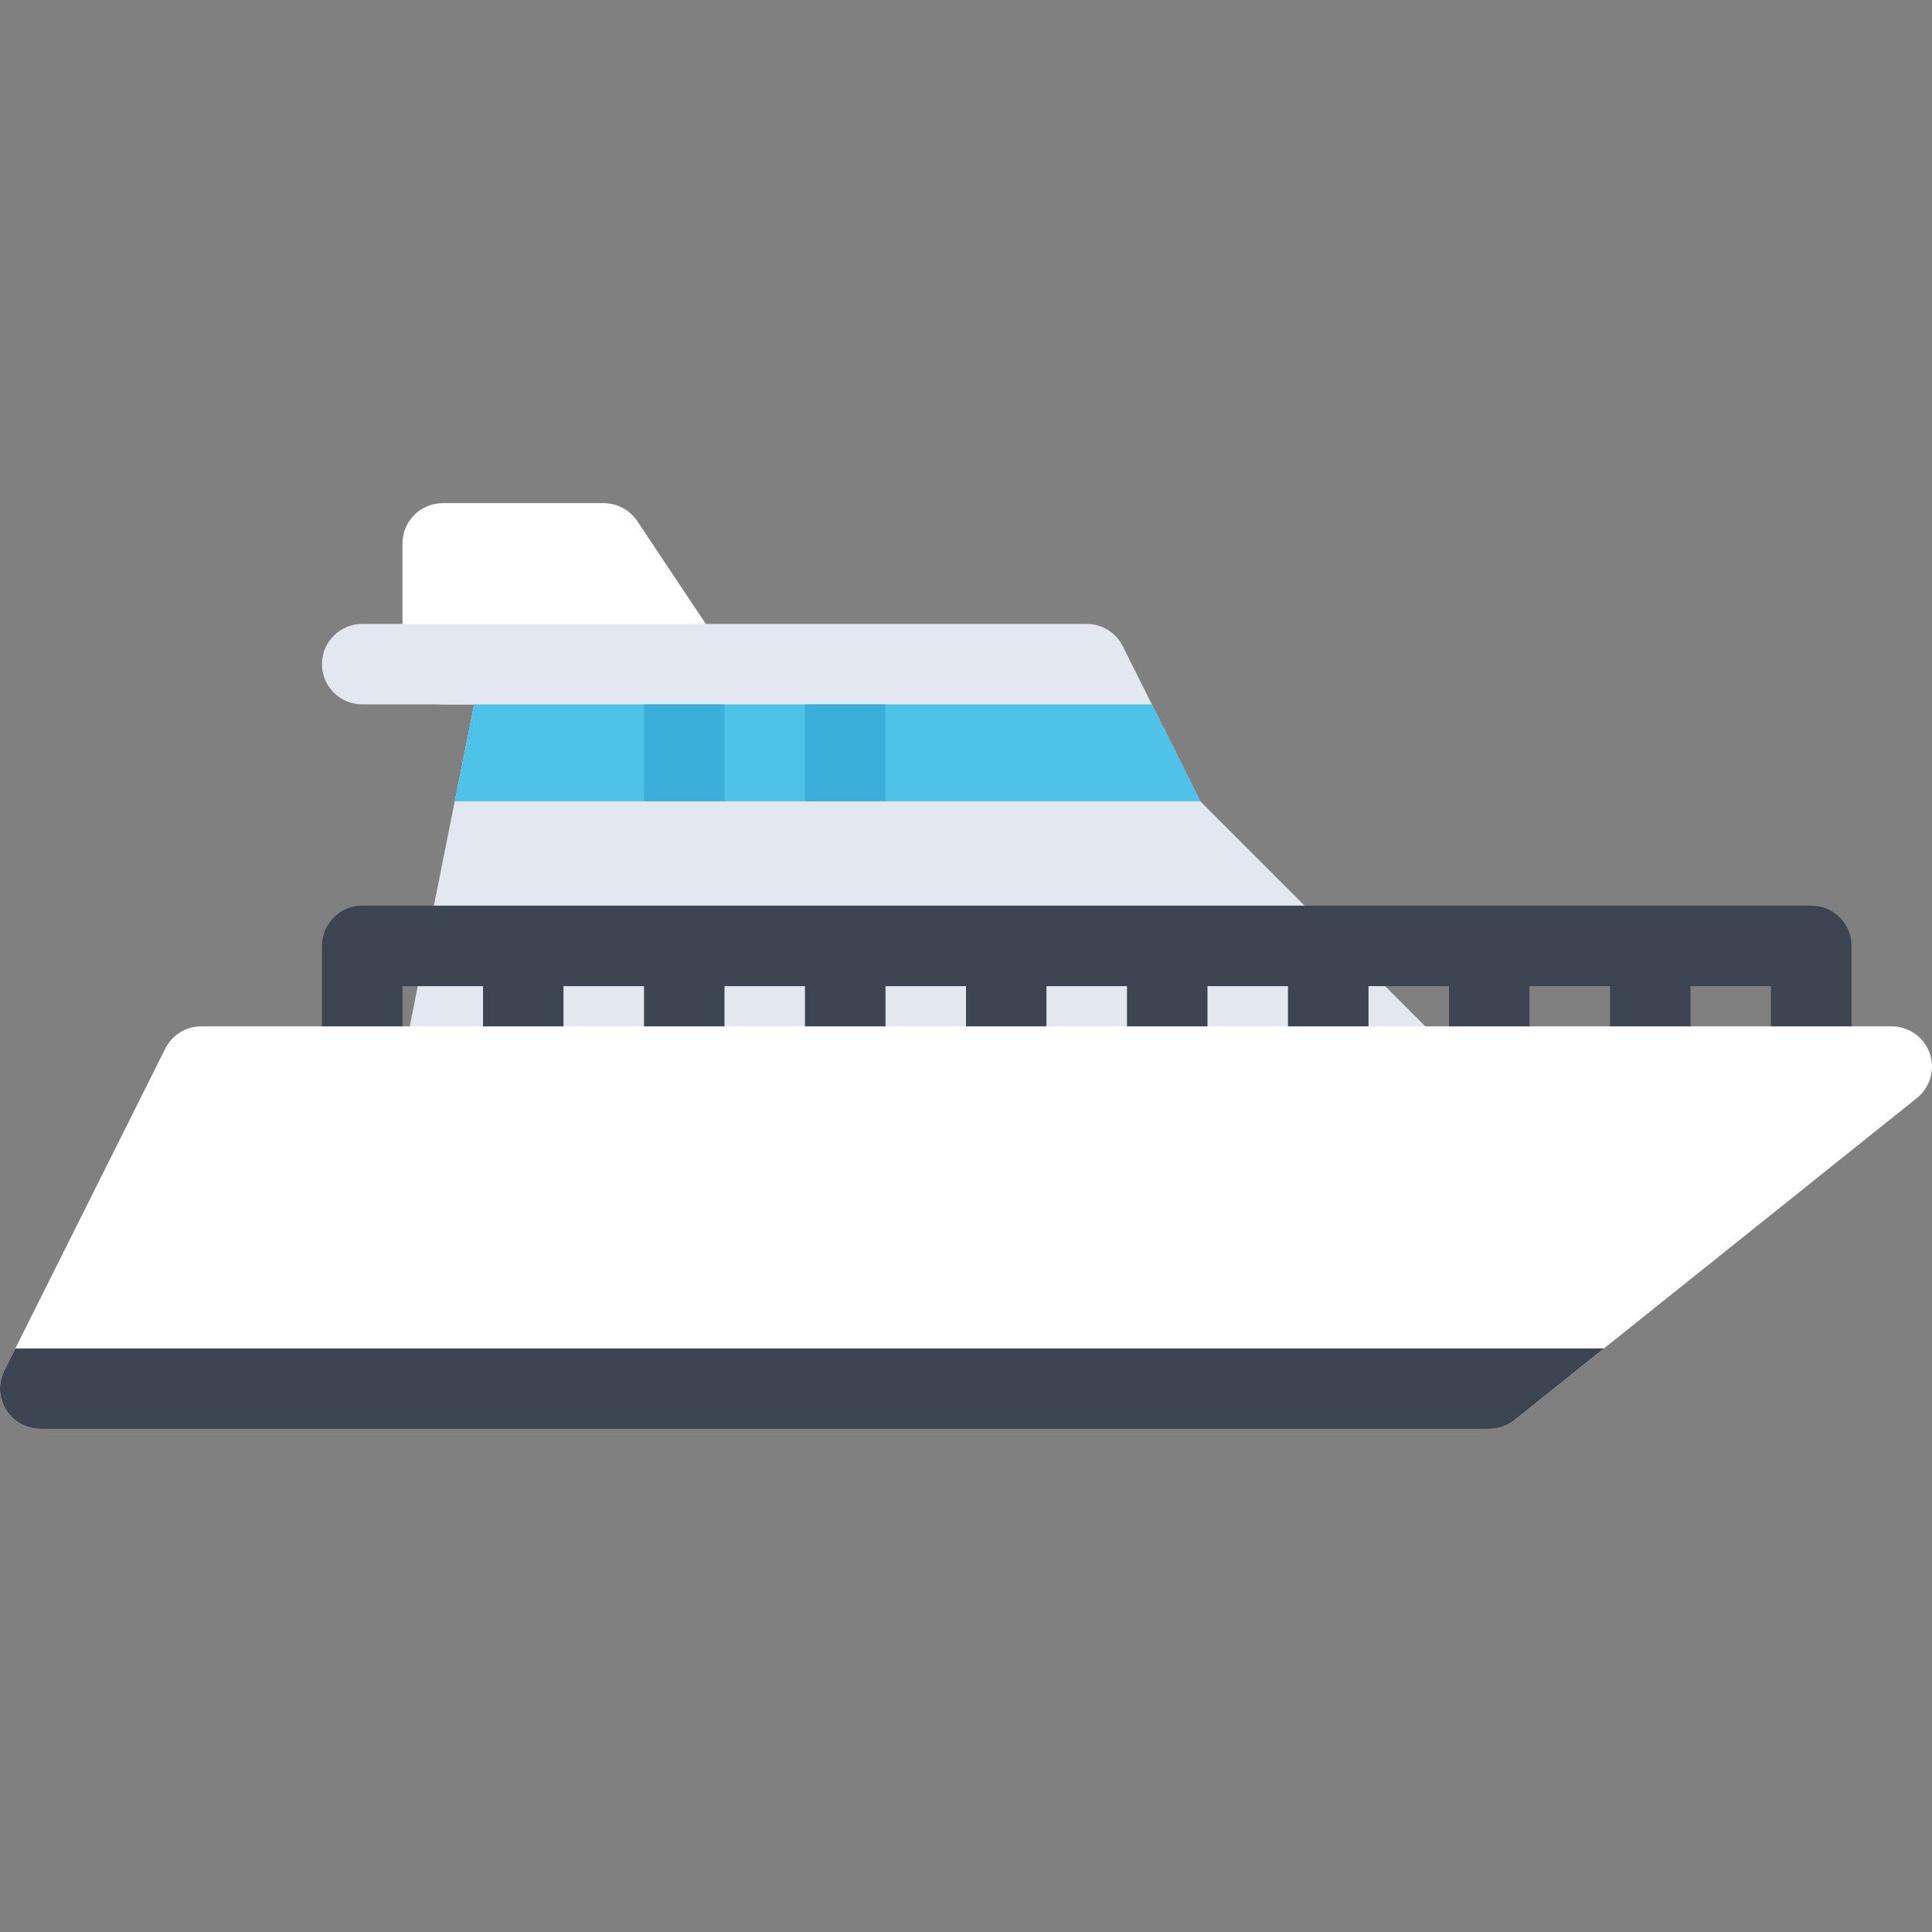 <svg width="512" height="512" viewBox="0 0 512 512" fill="none" xmlns="http://www.w3.org/2000/svg">
<rect x="0" y="0" width="512" height="512" fill="#808080" stroke="none"/>
<g clip-path="url(#clip0_5_913)">
<path d="M181.327 186.669H117.328C111.438 186.669 106.664 181.903 106.664 175.997V143.998C106.664 138.123 111.437 133.342 117.328 133.342H160C163.562 133.342 166.898 135.123 168.875 138.092L190.203 170.091C192.391 173.357 192.594 177.575 190.734 181.044C188.882 184.513 185.265 186.669 181.327 186.669Z" fill="white"/>
<path d="M318.09 212.356L297.544 171.231C295.732 167.622 292.044 165.341 287.998 165.341H138.664H96C90.109 165.341 85.329 170.122 85.329 175.997C85.329 181.903 90.11 186.669 96 186.669H125.656L106.875 280.566L127.789 284.754L365.793 290.223L380.871 275.129L318.09 212.356Z" fill="#E3E8F0"/>
<path d="M479.994 239.997H96C90.109 239.997 85.329 244.778 85.329 250.669V282.661C85.329 288.567 90.11 293.349 96 293.349C101.89 293.349 106.664 288.568 106.664 282.661V261.341H128V282.661C128 288.567 132.773 293.349 138.664 293.349C144.554 293.349 149.328 288.568 149.328 282.661V261.341H170.663V282.661C170.663 288.567 175.436 293.349 181.327 293.349C187.218 293.349 191.998 288.568 191.998 282.661V261.341H213.326V282.661C213.326 288.567 218.107 293.349 223.997 293.349C229.887 293.349 234.661 288.568 234.661 282.661V261.341H255.996V282.661C255.996 288.567 260.77 293.349 266.661 293.349C272.559 293.349 277.325 288.568 277.325 282.661V261.341H298.668V282.661C298.668 288.567 303.434 293.349 309.324 293.349C315.214 293.349 319.995 288.568 319.995 282.661V261.341H341.323V282.661C341.323 288.567 346.104 293.349 351.995 293.349C357.886 293.349 362.667 288.568 362.667 282.661V261.341H383.995V282.661C383.995 288.567 388.776 293.349 394.666 293.349C400.557 293.349 405.322 288.568 405.322 282.661V261.341H426.665V282.661C426.665 288.567 431.431 293.349 437.321 293.349C443.211 293.349 447.993 288.568 447.993 282.661V261.341H469.321V282.661C469.321 288.567 474.102 293.349 479.993 293.349C485.884 293.349 490.665 288.568 490.665 282.661V250.669C490.666 244.778 485.885 239.997 479.994 239.997Z" fill="#3C4551"/>
<path d="M511.399 279.129C509.899 274.879 505.852 271.996 501.321 271.996H53.33C49.291 271.996 45.596 274.285 43.791 277.91L1.127 363.221C-0.529 366.533 -0.35 370.471 1.596 373.596C3.534 376.752 6.971 378.658 10.666 378.658H394.666C397.088 378.658 399.432 377.846 401.322 376.346L507.992 291.004C511.524 288.16 512.899 283.41 511.399 279.129Z" fill="white"/>
<path d="M4.073 357.346L1.128 363.221C-0.528 366.533 -0.349 370.471 1.597 373.596C3.535 376.752 6.972 378.658 10.667 378.658H394.667C397.089 378.658 399.433 377.846 401.323 376.346L425.072 357.346H4.073Z" fill="#3C4551"/>
<path d="M125.656 186.669L120.516 212.356H318.09L305.263 186.669H125.656Z" fill="#4FC2E9"/>
<path d="M191.995 186.67H170.66V212.357H191.995V186.67Z" fill="#3BAFDA"/>
<path d="M234.665 186.67H213.33V212.357H234.665V186.67Z" fill="#3BAFDA"/>
</g>
<defs>
<clipPath id="clip0_5_913">
<rect width="512" height="512" fill="white"/>
</clipPath>
</defs>
</svg>
